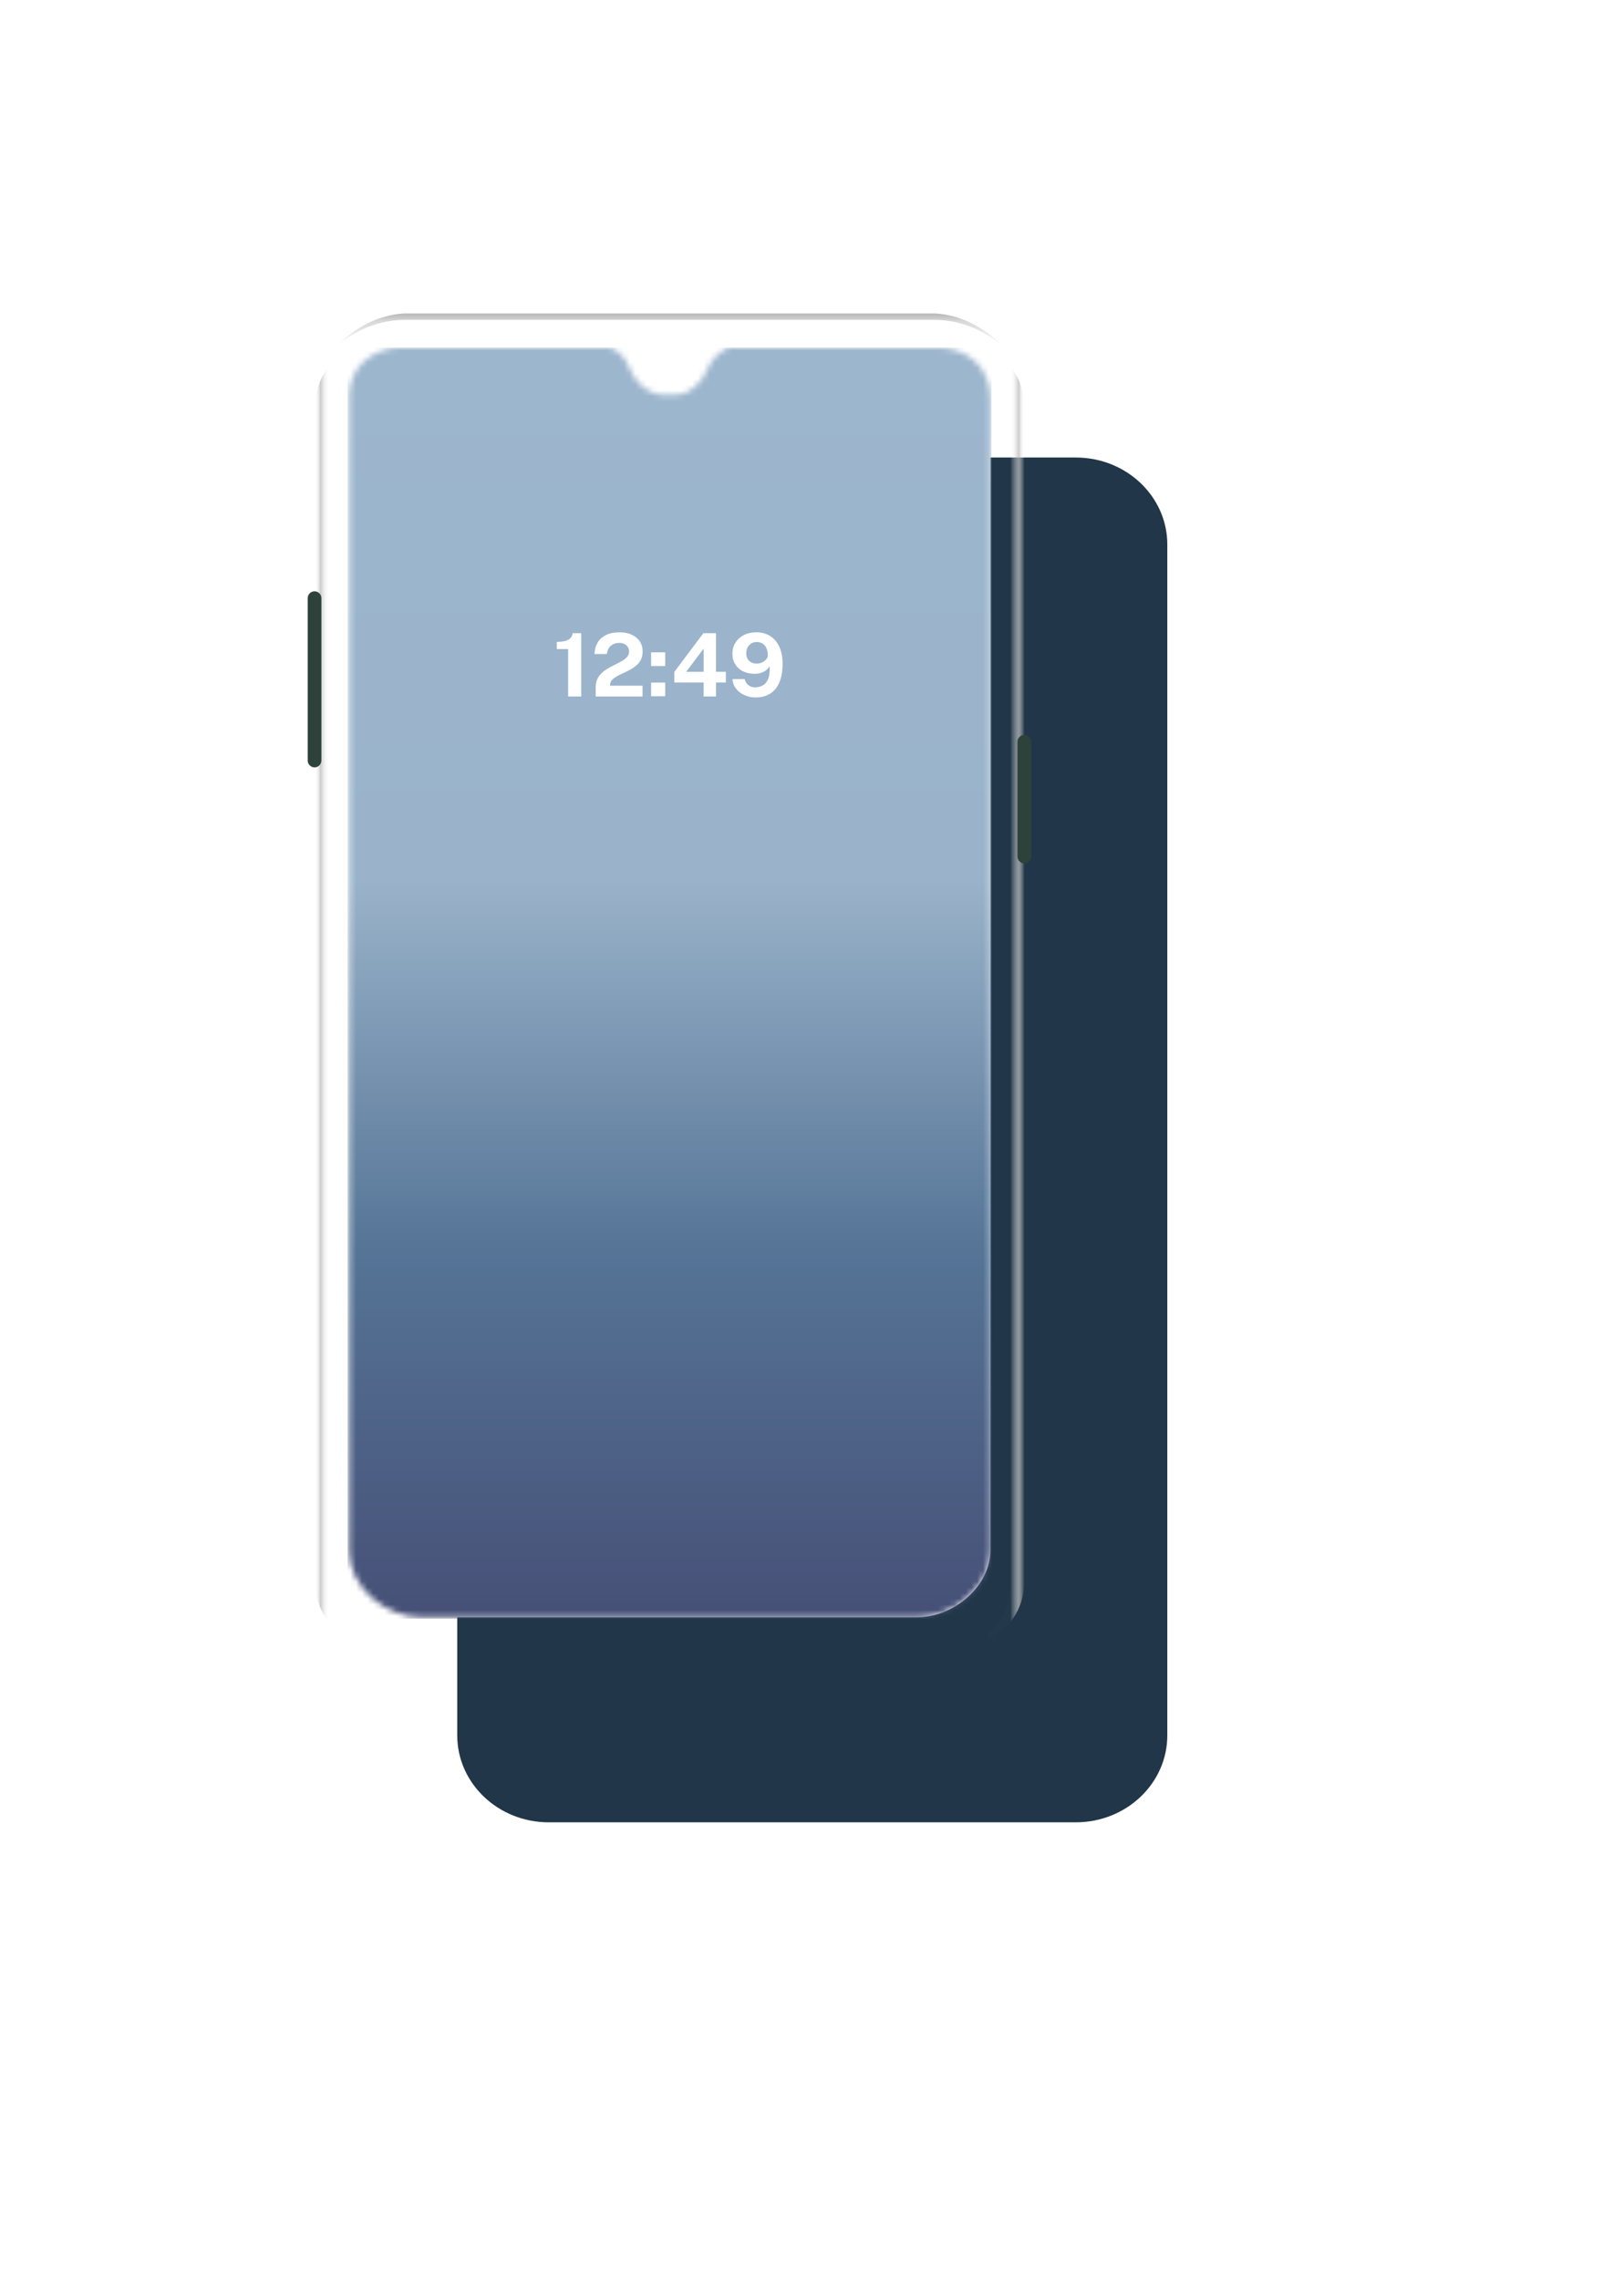 <svg width="285" height="400" viewBox="0 0 285 400" fill="none" xmlns="http://www.w3.org/2000/svg">
<g filter="url(#filter0_d_0_894)">
<path fill-rule="evenodd" clip-rule="evenodd" d="M71.303 55.273H163.793C172.663 55.273 179.854 62.106 179.854 70.535V279.465C179.854 287.894 172.663 294.727 163.793 294.727H71.303C62.433 294.727 55.242 287.894 55.242 279.465V70.535C55.242 62.106 62.433 55.273 71.303 55.273Z" fill="#213648"/>
</g>
<path opacity="0.596" fill-rule="evenodd" clip-rule="evenodd" d="M164.151 55H70.89C66.536 55.264 62.521 57.235 58.844 60.916C61.208 58.867 65.426 56.125 71.003 56.125C71.003 56.125 160.321 56.125 164.038 56.125C169.615 56.125 173.833 58.867 176.197 60.916C172.52 57.235 168.505 55.264 164.151 55Z" fill="url(#paint0_linear_0_894)" fill-opacity="0.65"/>
<path opacity="0.75" fill-rule="evenodd" clip-rule="evenodd" d="M177.331 277.082V71.791C177.331 66.283 175.291 64.247 174.074 62.94C172.857 61.632 172.805 60.965 174.554 61.952C176.302 62.94 179.799 65.815 179.799 71.791V277.082C179.799 283.059 176.302 285.934 174.554 286.921C172.805 287.908 172.857 287.241 174.074 285.934C175.291 284.626 177.331 282.59 177.331 277.082Z" fill="url(#paint1_linear_0_894)"/>
<path opacity="0.75" fill-rule="evenodd" clip-rule="evenodd" d="M57.711 277.082V71.791C57.711 66.283 59.75 64.247 60.967 62.94C62.184 61.632 62.236 60.965 60.487 61.952C58.739 62.94 55.242 65.815 55.242 71.791V277.082C55.242 283.059 58.739 285.934 60.487 286.921C62.236 287.908 62.184 287.241 60.967 285.934C59.75 284.626 57.711 282.59 57.711 277.082Z" fill="url(#paint2_linear_0_894)"/>
<path fill-rule="evenodd" clip-rule="evenodd" d="M54 104.948C54 104.285 54.538 103.748 55.201 103.748C55.864 103.748 56.401 104.285 56.401 104.948V133.435C56.401 134.098 55.864 134.636 55.201 134.636C54.538 134.636 54 134.098 54 133.435V104.948Z" fill="#2E423C"/>
<path fill-rule="evenodd" clip-rule="evenodd" d="M178.557 130.141C178.557 129.478 179.095 128.941 179.758 128.941C180.421 128.941 180.958 129.478 180.958 130.141V150.276C180.958 150.939 180.421 151.477 179.758 151.477C179.095 151.477 178.557 150.939 178.557 150.276V130.141Z" fill="#2E423C"/>
<path fill-rule="evenodd" clip-rule="evenodd" d="M106.561 60.973L70.575 60.973C65.204 60.973 61.291 64.603 61.291 69.345V272.092C61.291 278.274 67.337 283.752 74.175 283.752H160.909C167.495 283.752 173.793 278.232 173.793 272.092V69.893C173.793 64.21 169.542 61.007 164.509 60.973L127.952 60.973C127.814 60.996 125.302 62.02 124.241 64.603C123.18 67.187 121.044 69.246 118.706 69.246H115.99C114.879 69.246 111.953 68.176 110.471 64.603C108.99 61.031 106.7 60.996 106.561 60.973Z" fill="white"/>
<mask id="mask0_0_894" style="mask-type:luminance" maskUnits="userSpaceOnUse" x="61" y="60" width="113" height="224">
<path fill-rule="evenodd" clip-rule="evenodd" d="M106.561 60.973L70.575 60.973C65.204 60.973 61.291 64.603 61.291 69.345V272.092C61.291 278.274 67.337 283.752 74.175 283.752H160.909C167.495 283.752 173.793 278.232 173.793 272.092V69.893C173.793 64.21 169.542 61.007 164.509 60.973L127.952 60.973C127.814 60.996 125.302 62.02 124.241 64.603C123.18 67.187 121.044 69.246 118.706 69.246H115.99C114.879 69.246 111.953 68.176 110.471 64.603C108.99 61.031 106.7 60.996 106.561 60.973Z" fill="white"/>
</mask>
<g mask="url(#mask0_0_894)">
<rect x="61" y="61" width="113" height="223" fill="url(#paint3_linear_0_894)"/>
<path fill-rule="evenodd" clip-rule="evenodd" d="M112.762 120.311V122.2H104.543V120.526C104.543 119.962 104.649 119.475 104.861 119.063C105.072 118.65 105.352 118.292 105.7 117.987C106.048 117.683 106.43 117.415 106.846 117.185C107.261 116.954 107.677 116.737 108.095 116.532C108.513 116.327 108.896 116.121 109.244 115.914C109.593 115.706 109.873 115.475 110.084 115.219C110.296 114.963 110.401 114.661 110.401 114.312C110.401 113.867 110.245 113.503 109.933 113.222C109.621 112.94 109.194 112.799 108.652 112.799C108.09 112.799 107.613 112.961 107.221 113.283C106.829 113.606 106.586 114.092 106.493 114.743H104.334C104.345 114.036 104.511 113.395 104.834 112.819C105.156 112.243 105.64 111.786 106.284 111.448C106.929 111.11 107.739 110.941 108.714 110.941C109.55 110.941 110.271 111.082 110.877 111.363C111.483 111.645 111.952 112.037 112.282 112.538C112.612 113.04 112.777 113.626 112.777 114.297C112.777 114.855 112.674 115.336 112.467 115.741C112.261 116.145 111.988 116.491 111.647 116.778C111.307 117.064 110.933 117.315 110.525 117.53C110.118 117.745 109.711 117.945 109.306 118.129C108.901 118.314 108.529 118.502 108.188 118.694C107.848 118.886 107.574 119.102 107.368 119.343C107.161 119.583 107.058 119.873 107.058 120.211V120.311H112.762ZM101.997 111.095V122.2H99.707V113.882H97.71V112.615C98.35 112.615 98.867 112.555 99.262 112.435C99.656 112.314 99.952 112.14 100.148 111.912C100.344 111.685 100.46 111.412 100.496 111.095H101.997ZM116.739 116.855V114.451H114.263V116.855H116.739ZM116.739 119.758V122.154H114.263V119.758H116.739ZM125.654 122.2V119.742H127.379V117.861H125.654V111.095H123.433L118.333 117.899V119.742H123.487L123.479 122.2H125.654ZM120.423 117.861H123.487V113.79L120.423 117.861ZM132.611 122.369C133.591 122.369 134.434 122.15 135.141 121.712C135.848 121.274 136.391 120.614 136.77 119.731C137.149 118.847 137.339 117.743 137.339 116.417C137.339 115.306 137.154 114.339 136.785 113.518C136.417 112.696 135.888 112.061 135.199 111.613C134.51 111.165 133.691 110.941 132.742 110.941C131.896 110.941 131.158 111.102 130.529 111.425C129.9 111.747 129.409 112.193 129.059 112.761C128.708 113.329 128.532 113.977 128.532 114.704C128.532 115.426 128.699 116.049 129.032 116.574C129.364 117.099 129.823 117.503 130.409 117.788C130.994 118.072 131.666 118.214 132.425 118.214C132.843 118.214 133.222 118.159 133.562 118.049C133.903 117.939 134.201 117.783 134.456 117.58C134.712 117.378 134.911 117.141 135.056 116.87C135.118 117.756 135.047 118.472 134.843 119.02C134.639 119.568 134.335 119.967 133.93 120.218C133.525 120.469 133.054 120.595 132.518 120.595C132.033 120.595 131.63 120.46 131.31 120.191C130.991 119.923 130.784 119.573 130.691 119.143H128.54C128.587 119.793 128.801 120.36 129.182 120.844C129.564 121.328 130.057 121.703 130.66 121.969C131.264 122.236 131.914 122.369 132.611 122.369ZM131.473 115.952C131.813 116.272 132.26 116.432 132.812 116.432C133.126 116.432 133.432 116.362 133.729 116.221C134.025 116.08 134.269 115.902 134.46 115.687C134.651 115.472 134.746 115.249 134.746 115.019C134.751 114.522 134.673 114.096 134.51 113.74C134.348 113.384 134.121 113.112 133.829 112.922C133.538 112.733 133.199 112.638 132.812 112.638C132.456 112.638 132.138 112.72 131.86 112.884C131.581 113.048 131.362 113.278 131.202 113.575C131.042 113.872 130.962 114.215 130.962 114.604C130.962 115.183 131.132 115.632 131.473 115.952Z" fill="white"/>
</g>
<defs>
<filter id="filter0_d_0_894" x="0.242" y="0.273" width="284.612" height="399.453" filterUnits="userSpaceOnUse" color-interpolation-filters="sRGB">
<feFlood flood-opacity="0" result="BackgroundImageFix"/>
<feColorMatrix in="SourceAlpha" type="matrix" values="0 0 0 0 0 0 0 0 0 0 0 0 0 0 0 0 0 0 127 0" result="hardAlpha"/>
<feOffset dx="25" dy="25"/>
<feGaussianBlur stdDeviation="40"/>
<feColorMatrix type="matrix" values="0 0 0 0 0.212 0 0 0 0 0.325 0 0 0 0 0.419 0 0 0 0.301 0"/>
<feBlend mode="normal" in2="BackgroundImageFix" result="effect1_dropShadow_0_894"/>
<feBlend mode="normal" in="SourceGraphic" in2="effect1_dropShadow_0_894" result="shape"/>
</filter>
<linearGradient id="paint0_linear_0_894" x1="58.844" y1="55" x2="58.844" y2="60.916" gradientUnits="userSpaceOnUse">
<stop stop-color="#454545"/>
<stop offset="0.226" stop-color="#999999"/>
<stop offset="1" stop-color="white"/>
</linearGradient>
<linearGradient id="paint1_linear_0_894" x1="179.799" y1="96.159" x2="175.223" y2="96.159" gradientUnits="userSpaceOnUse">
<stop stop-color="white" stop-opacity="0.01"/>
<stop offset="0.222" stop-color="#BABABA"/>
<stop offset="0.547" stop-color="white" stop-opacity="0.01"/>
<stop offset="1" stop-color="white" stop-opacity="0.01"/>
</linearGradient>
<linearGradient id="paint2_linear_0_894" x1="55.242" y1="96.034" x2="59.825" y2="96.034" gradientUnits="userSpaceOnUse">
<stop stop-color="white" stop-opacity="0.01"/>
<stop offset="0.222" stop-color="#BABABA"/>
<stop offset="0.547" stop-color="white" stop-opacity="0.01"/>
<stop offset="1" stop-color="white" stop-opacity="0.01"/>
</linearGradient>
<linearGradient id="paint3_linear_0_894" x1="61.44" y1="61" x2="61.44" y2="282.264" gradientUnits="userSpaceOnUse">
<stop stop-color="#9CB6CD"/>
<stop offset="0.421" stop-color="#9AB3CA"/>
<stop offset="0.717" stop-color="#557496"/>
<stop offset="1" stop-color="#475178"/>
</linearGradient>
</defs>
</svg>
